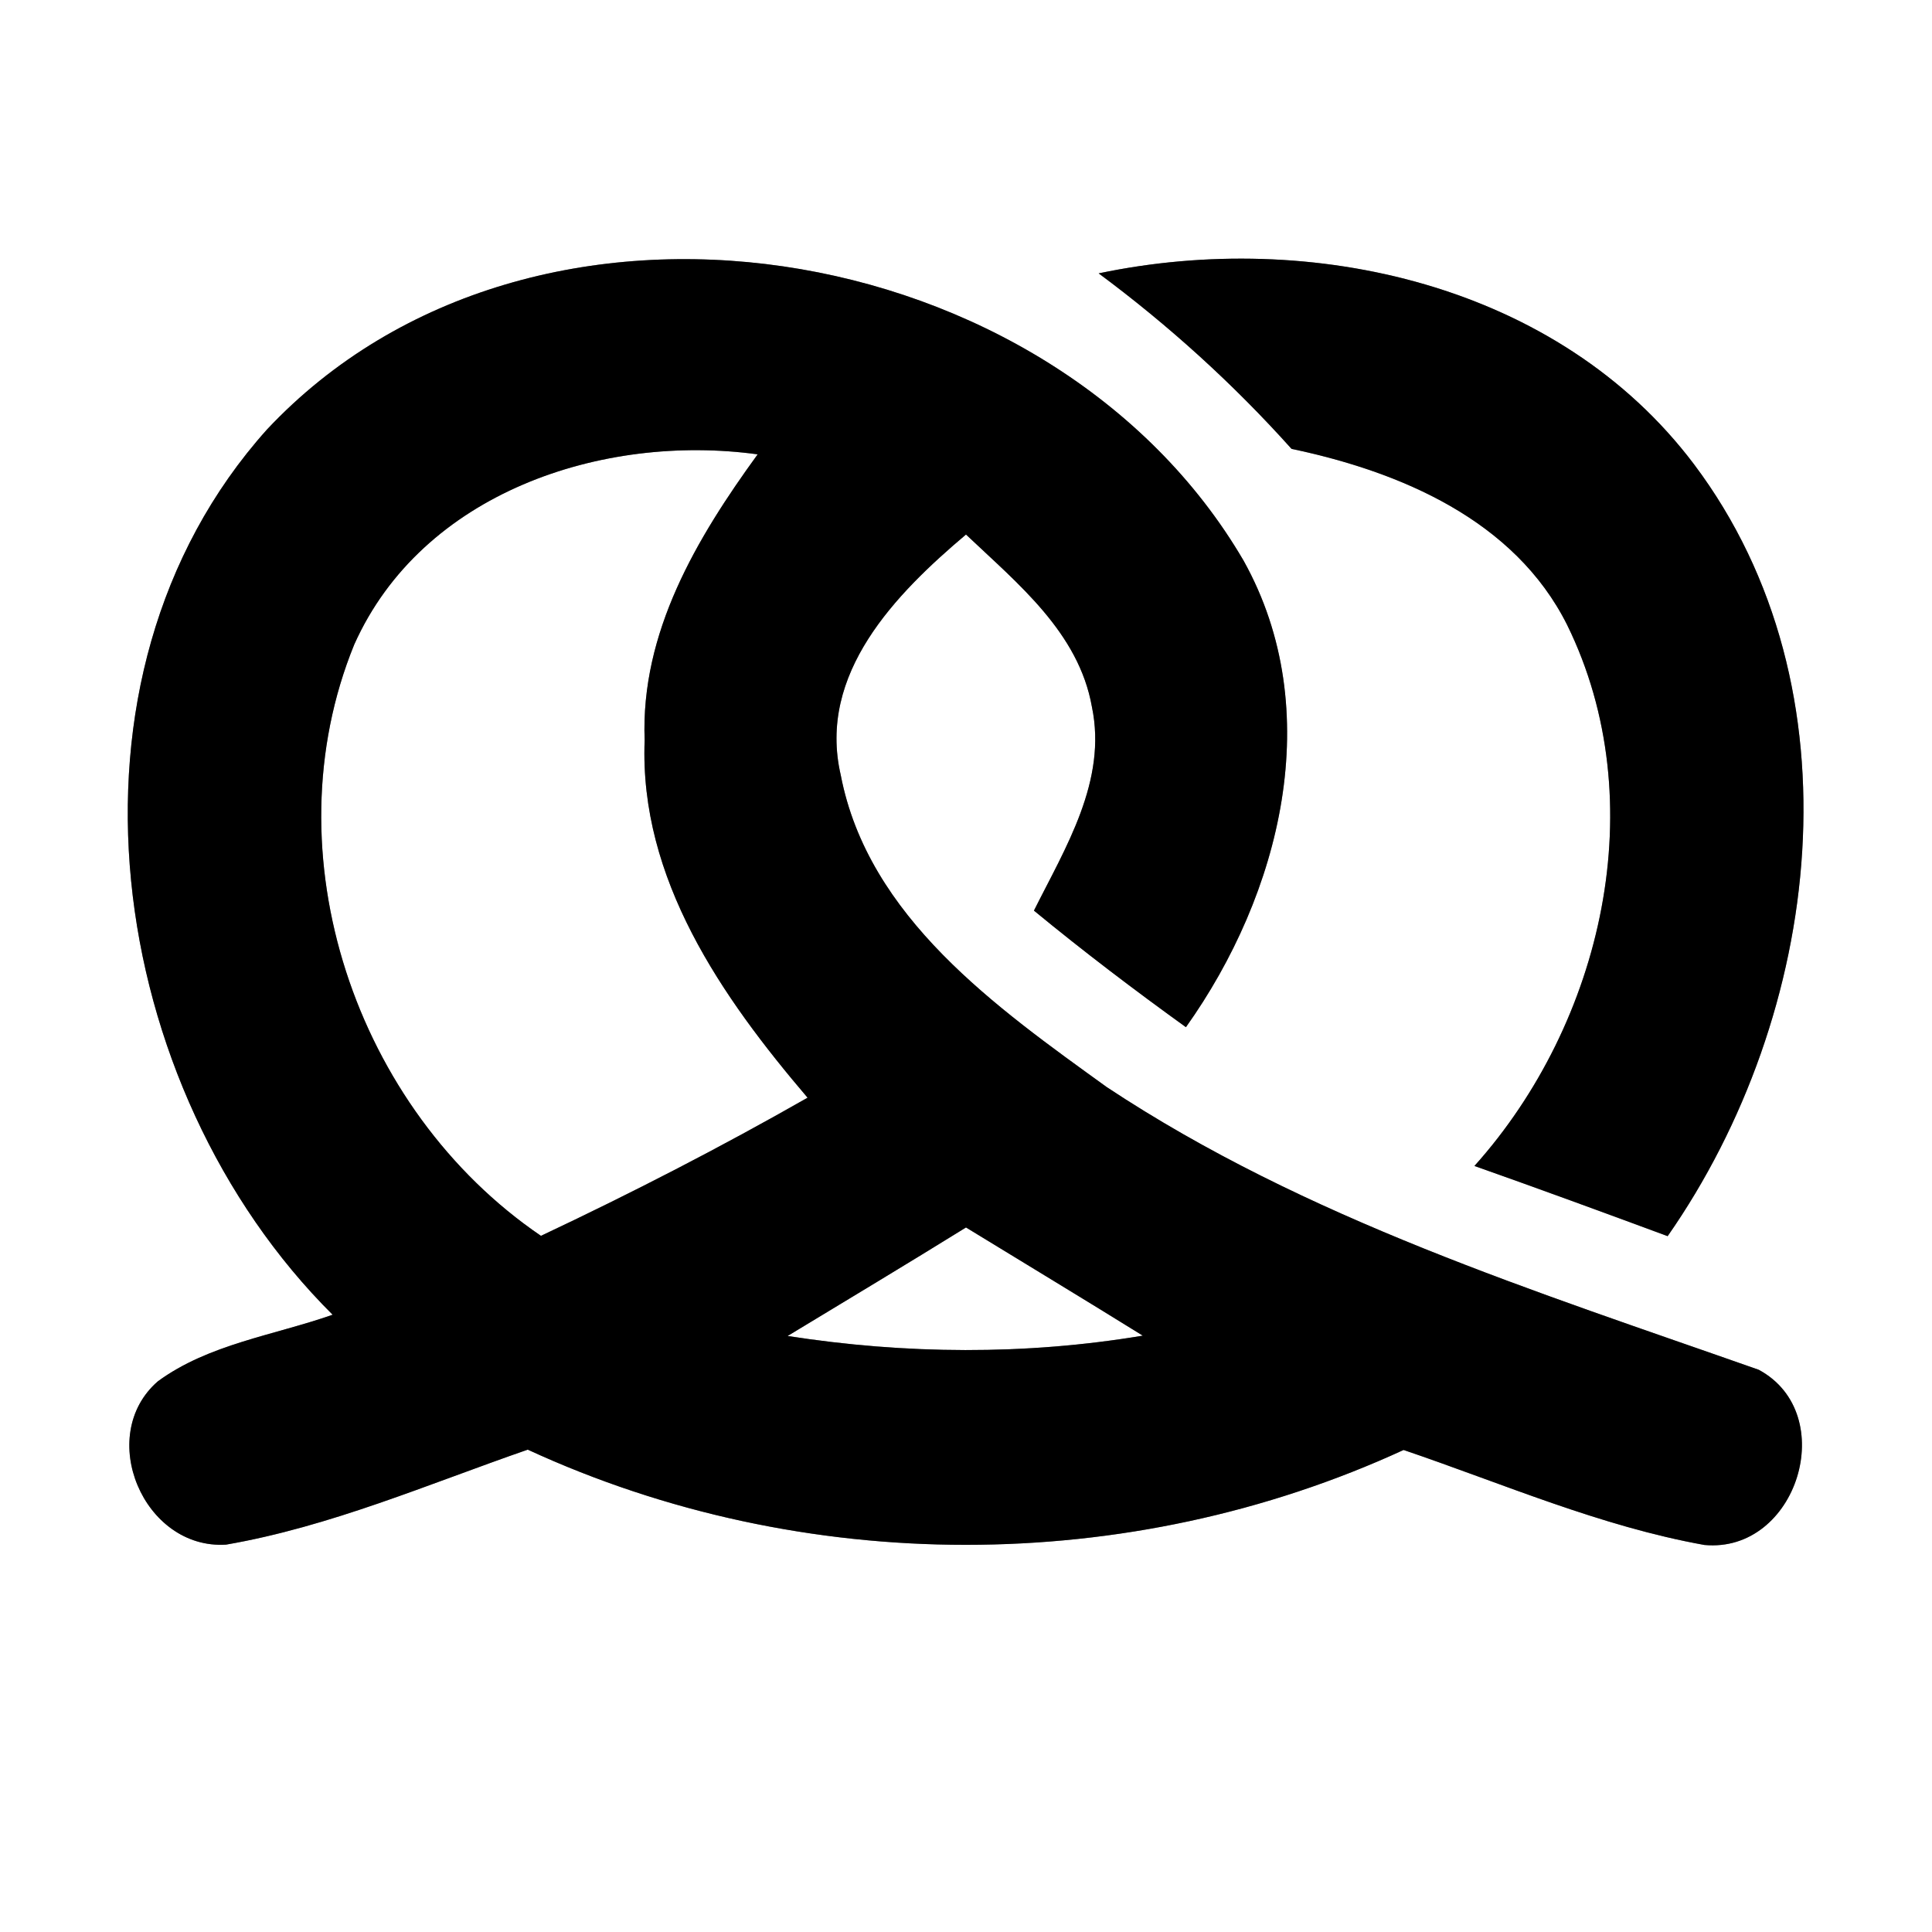 <?xml version="1.0" encoding="UTF-8" ?>
<!DOCTYPE svg PUBLIC "-//W3C//DTD SVG 1.1//EN" "http://www.w3.org/Graphics/SVG/1.1/DTD/svg11.dtd">
<svg width="60pt" height="60pt" viewBox="0 0 60 60" version="1.1" xmlns="http://www.w3.org/2000/svg">
<rect x="0" y="0" width="60" height="60" fill="#808080" stroke="none"/>
<g id="#ffffffff">
<path fill="#ffffff" opacity="1.00" d=" M 0.00 0.00 L 60.00 0.00 L 60.00 60.00 L 0.00 60.00 L 0.00 0.00 M 8.29 13.34 C 1.37 21.06 3.28 33.82 10.33 40.83 C 8.51 41.47 6.48 41.74 4.90 42.90 C 2.96 44.59 4.46 48.13 7.02 47.97 C 10.26 47.41 13.30 46.09 16.39 45.02 C 24.93 48.96 35.05 48.96 43.59 45.03 C 46.68 46.08 49.70 47.40 52.93 47.98 C 55.81 48.25 57.16 43.91 54.62 42.54 C 47.69 40.10 40.56 37.86 34.37 33.76 C 30.95 31.29 26.96 28.49 26.11 24.07 C 25.38 20.92 27.82 18.44 30.00 16.60 C 31.60 18.12 33.50 19.64 33.91 21.95 C 34.39 24.25 33.09 26.32 32.11 28.28 C 33.64 29.54 35.22 30.74 36.83 31.90 C 39.77 27.77 41.22 22.07 38.62 17.41 C 32.69 7.26 16.54 4.55 8.29 13.34 M 34.12 8.49 C 36.29 10.10 38.30 11.92 40.11 13.94 C 43.49 14.65 47.04 16.15 48.67 19.41 C 51.36 24.89 49.78 31.76 45.79 36.21 C 47.80 36.92 49.79 37.65 51.79 38.39 C 56.59 31.51 57.86 21.40 52.61 14.42 C 48.39 8.82 40.73 7.10 34.12 8.49 Z" />
<path fill="#ffffff" opacity="1.00" d=" M 11.00 20.02 C 13.11 15.30 18.70 13.45 23.53 14.11 C 21.64 16.71 19.89 19.64 20.02 22.99 C 19.85 27.29 22.42 30.97 25.08 34.09 C 22.38 35.63 19.62 37.05 16.80 38.38 C 11.04 34.46 8.35 26.52 11.00 20.02 Z" />
<path fill="#ffffff" opacity="1.00" d=" M 24.46 41.49 C 26.31 40.37 28.16 39.26 30.00 38.12 C 31.83 39.24 33.67 40.35 35.49 41.48 C 31.84 42.09 28.12 42.06 24.46 41.49 Z" />
</g>
<g id="#000000ff">
<path fill="#000000" opacity="1.00" d=" M 8.29 13.34 C 16.54 4.55 32.69 7.26 38.62 17.41 C 41.22 22.07 39.77 27.77 36.83 31.90 C 35.22 30.74 33.64 29.54 32.11 28.28 C 33.09 26.32 34.39 24.25 33.91 21.95 C 33.50 19.64 31.60 18.12 30.00 16.60 C 27.82 18.44 25.38 20.92 26.11 24.07 C 26.96 28.49 30.95 31.29 34.37 33.76 C 40.56 37.86 47.69 40.10 54.62 42.54 C 57.16 43.91 55.81 48.25 52.93 47.98 C 49.70 47.40 46.68 46.08 43.59 45.03 C 35.05 48.96 24.93 48.96 16.39 45.02 C 13.30 46.09 10.26 47.41 7.02 47.97 C 4.46 48.13 2.96 44.59 4.90 42.90 C 6.48 41.74 8.51 41.47 10.33 40.83 C 3.28 33.82 1.37 21.06 8.29 13.34 M 11.00 20.02 C 8.35 26.52 11.04 34.46 16.80 38.38 C 19.62 37.05 22.38 35.63 25.08 34.09 C 22.42 30.97 19.85 27.29 20.02 22.99 C 19.89 19.64 21.64 16.71 23.53 14.11 C 18.70 13.45 13.11 15.30 11.00 20.02 M 24.46 41.49 C 28.12 42.06 31.84 42.09 35.49 41.48 C 33.67 40.35 31.83 39.24 30.00 38.12 C 28.16 39.26 26.31 40.37 24.46 41.49 Z" />
<path fill="#000000" opacity="1.00" d=" M 34.12 8.49 C 40.73 7.10 48.39 8.82 52.61 14.42 C 57.86 21.40 56.59 31.51 51.79 38.39 C 49.79 37.65 47.80 36.92 45.79 36.21 C 49.78 31.76 51.36 24.89 48.67 19.41 C 47.04 16.15 43.49 14.65 40.11 13.94 C 38.30 11.92 36.29 10.10 34.12 8.49 Z" />
</g>
</svg>
